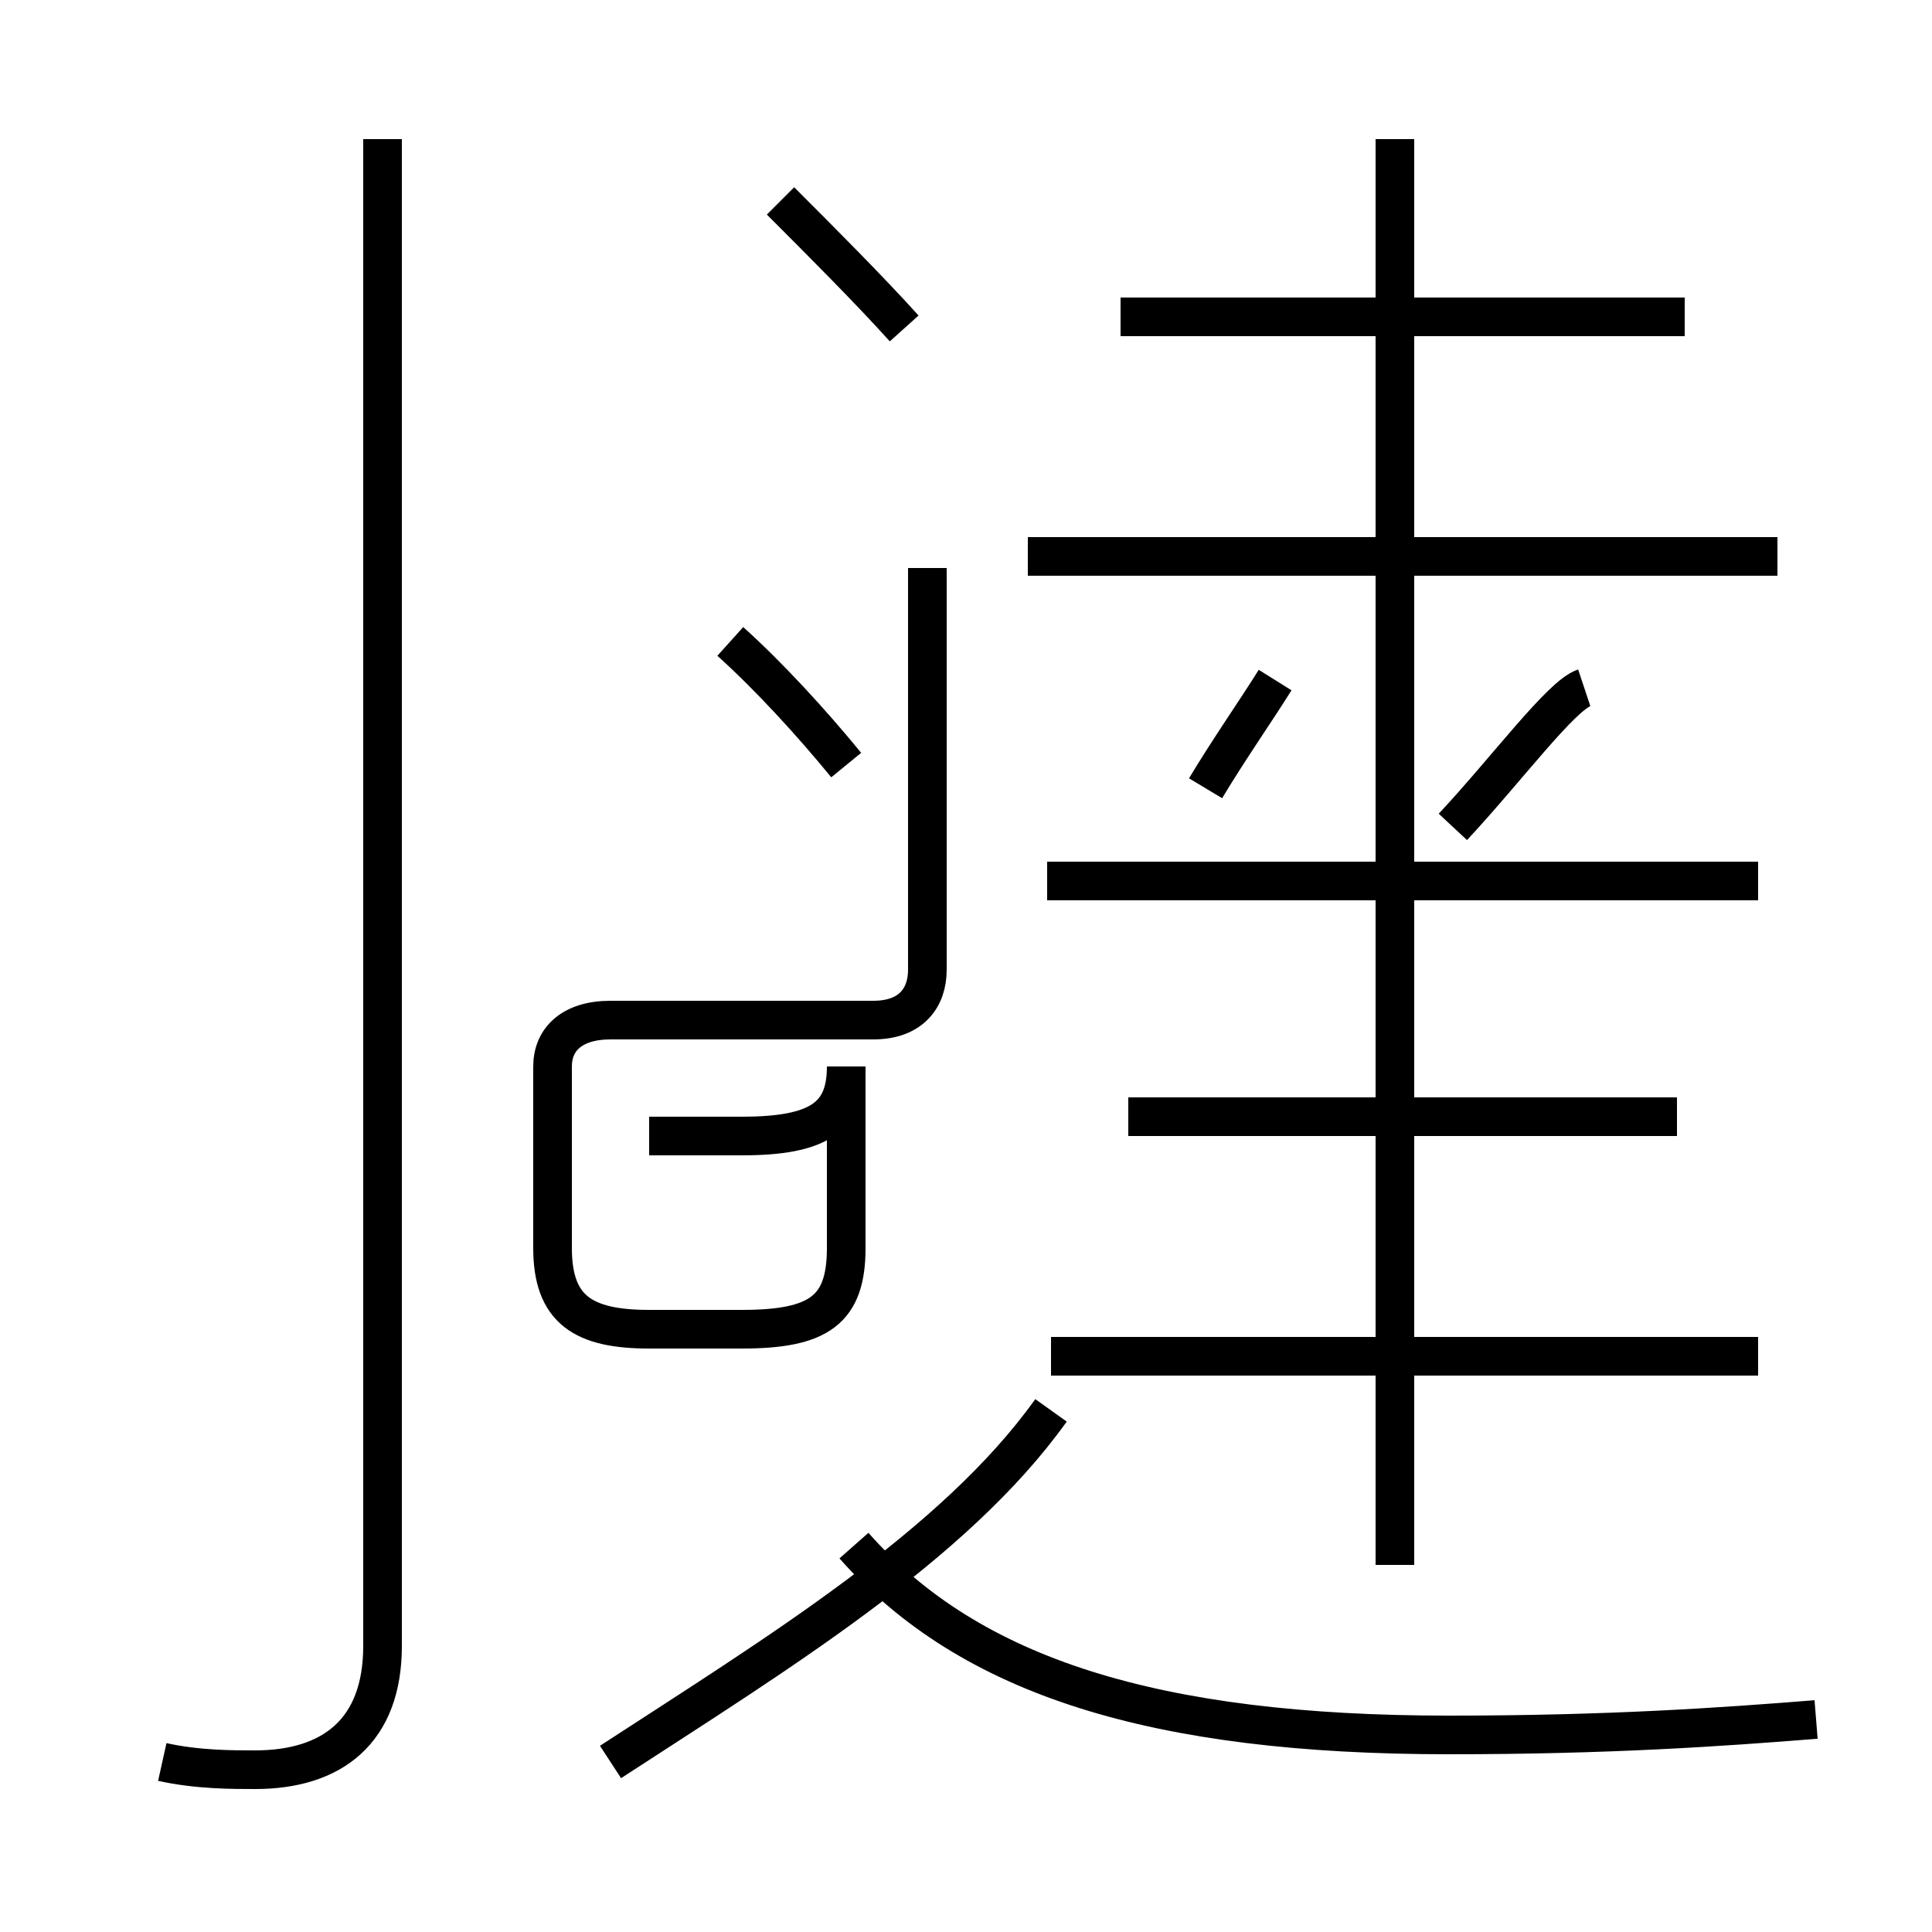 <?xml version='1.0' encoding='utf8'?>
<svg viewBox="0.0 -44.0 50.0 50.0" version="1.1" xmlns="http://www.w3.org/2000/svg">
<rect x="0.0" y="-44.0" width="50.0" height="50.0" fill="#808080" stroke="none"/>
<rect x="-1000" y="-1000" width="2000" height="2000" stroke="white" fill="white"/>
<g style="fill:none; stroke:#000000;  stroke-width:1">
<path d="M 15.8 -1.6 C 20.1 1.2 24.7 4.0 27.2 7.5 M 47.0 -0.5 C 44.5 -0.7 41.6 -0.9 37.5 -0.9 C 29.9 -0.9 25.1 0.6 22.1 4.0 M 16.8 14.6 L 19.2 14.6 C 21.2 14.6 21.9 15.1 21.9 16.4 L 21.9 11.7 C 21.9 10.1 21.2 9.6 19.2 9.6 L 16.8 9.6 C 15.1 9.6 14.3 10.1 14.3 11.7 L 14.3 16.4 C 14.3 17.1 14.8 17.6 15.8 17.6 L 22.6 17.6 C 23.6 17.6 24.0 18.2 24.0 18.9 L 24.0 29.3 M 4.2 -1.6 C 5.1 -1.8 6.0 -1.8 6.6 -1.8 C 8.6 -1.8 9.9 -0.8 9.9 1.4 L 9.9 40.4 M 45.5 8.9 L 27.2 8.9 M 46.0 29.6 L 26.6 29.6 M 43.6 35.8 L 29.0 35.8 M 36.1 3.5 L 36.1 40.4 M 43.4 15.1 L 29.2 15.1 M 37.6 22.6 C 39.0 24.1 40.4 26.0 41.0 26.2 M 31.2 23.6 C 31.8 24.6 32.5 25.6 33.0 26.4 M 45.5 21.2 L 27.1 21.2 M 21.9 24.2 C 21.0 25.3 19.9 26.5 18.9 27.4 M 23.4 35.5 C 22.5 36.5 21.2 37.8 20.2 38.8 " transform="scale(1, -1)" />
</g>
</svg>